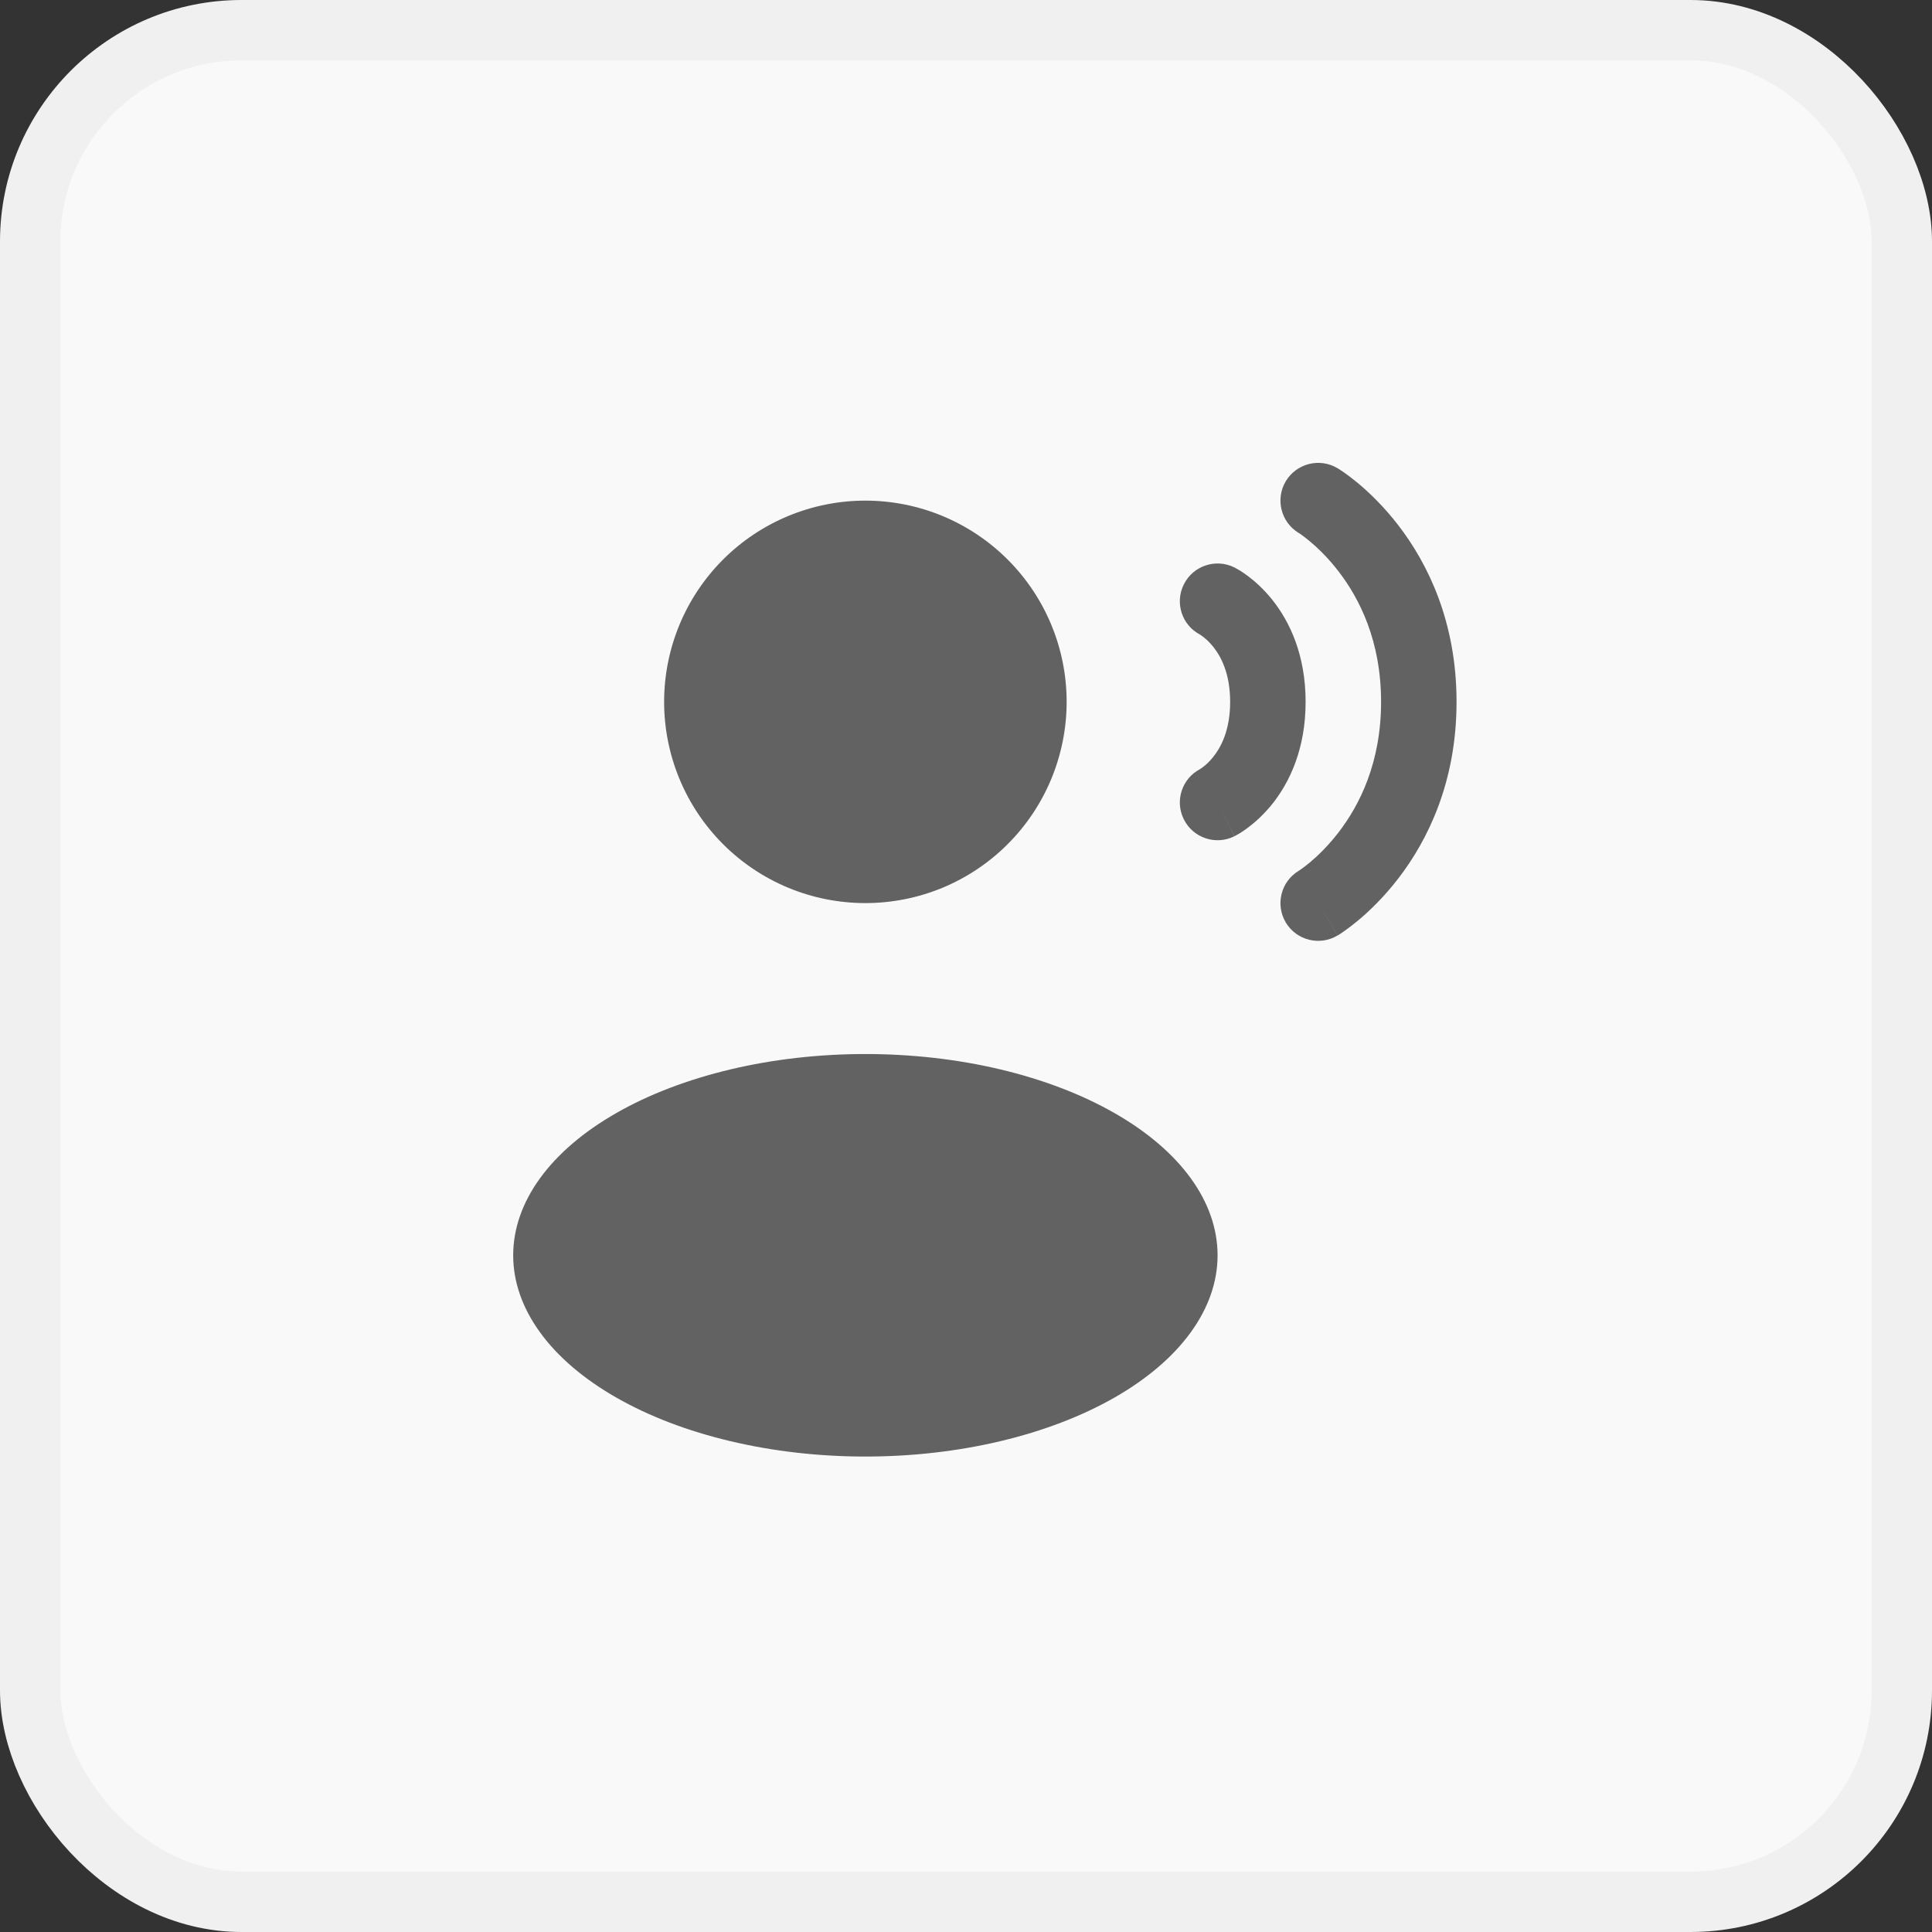 <svg width="32" height="32" viewBox="0 0 32 32" fill="none" xmlns="http://www.w3.org/2000/svg">
<rect x="0" y="0" width="32" height="32" fill="#333333" stroke="none"/>
<rect x="0.5" y="0.5" width="31" height="31" rx="3.5" fill="#F9F9F9"/>
<rect x="0.5" y="0.5" width="31" height="31" rx="3.5" stroke="#F0F0F0"/>
<path d="M11 11.625C11 12.063 11.086 12.496 11.254 12.901C11.421 13.305 11.667 13.673 11.976 13.982C12.286 14.292 12.653 14.537 13.058 14.705C13.462 14.872 13.896 14.958 14.333 14.958C14.771 14.958 15.204 14.872 15.609 14.705C16.013 14.537 16.381 14.292 16.69 13.982C17 13.673 17.245 13.305 17.413 12.901C17.58 12.496 17.667 12.063 17.667 11.625C17.667 10.741 17.316 9.893 16.69 9.268C16.065 8.643 15.217 8.292 14.333 8.292C13.449 8.292 12.601 8.643 11.976 9.268C11.351 9.893 11 10.741 11 11.625Z" fill="#626262"/>
<path d="M8.5 20.792C8.5 21.229 8.651 21.663 8.944 22.067C9.237 22.472 9.667 22.839 10.209 23.149C10.75 23.458 11.393 23.704 12.101 23.871C12.809 24.039 13.567 24.125 14.333 24.125C15.099 24.125 15.858 24.039 16.566 23.871C17.273 23.704 17.916 23.458 18.458 23.149C19 22.839 19.43 22.472 19.723 22.067C20.016 21.663 20.167 21.229 20.167 20.792C20.167 20.354 20.016 19.92 19.723 19.516C19.43 19.112 19 18.744 18.458 18.435C17.916 18.125 17.273 17.88 16.566 17.712C15.858 17.544 15.099 17.458 14.333 17.458C13.567 17.458 12.809 17.544 12.101 17.712C11.393 17.88 10.75 18.125 10.209 18.435C9.667 18.744 9.237 19.112 8.944 19.516C8.651 19.92 8.5 20.354 8.5 20.792Z" fill="#626262"/>
<path fill-rule="evenodd" clip-rule="evenodd" d="M21.297 7.97C21.475 7.674 21.859 7.578 22.155 7.756L21.834 8.292C22.155 7.756 22.155 7.756 22.155 7.756L22.156 7.757L22.157 7.757L22.161 7.759L22.169 7.764C22.175 7.768 22.182 7.773 22.192 7.779C22.21 7.791 22.234 7.807 22.264 7.827C22.322 7.868 22.401 7.927 22.494 8.004C22.679 8.159 22.921 8.389 23.162 8.702C23.648 9.334 24.125 10.298 24.125 11.625C24.125 12.952 23.648 13.916 23.162 14.548C22.921 14.861 22.679 15.092 22.494 15.246C22.401 15.323 22.322 15.382 22.264 15.423C22.234 15.444 22.21 15.46 22.192 15.472C22.182 15.477 22.175 15.482 22.169 15.486L22.161 15.491L22.157 15.493L22.156 15.494C22.156 15.494 22.155 15.494 21.834 14.959L22.155 15.494C21.859 15.672 21.475 15.576 21.297 15.28C21.121 14.985 21.215 14.603 21.508 14.425L21.513 14.422C21.519 14.418 21.53 14.41 21.547 14.399C21.579 14.376 21.63 14.339 21.694 14.286C21.821 14.18 21.996 14.014 22.171 13.786C22.519 13.334 22.875 12.631 22.875 11.625C22.875 10.619 22.519 9.916 22.171 9.465C21.996 9.236 21.821 9.071 21.694 8.965C21.63 8.912 21.579 8.874 21.547 8.851C21.53 8.84 21.519 8.832 21.513 8.828L21.508 8.826C21.215 8.647 21.121 8.265 21.297 7.97Z" fill="#626262"/>
<path fill-rule="evenodd" clip-rule="evenodd" d="M19.608 9.679C19.762 9.37 20.138 9.245 20.446 9.399L20.167 9.958C20.446 9.399 20.446 9.399 20.446 9.399L20.448 9.4L20.449 9.401L20.452 9.402L20.459 9.406L20.477 9.416C20.491 9.423 20.508 9.433 20.527 9.444C20.566 9.468 20.615 9.5 20.672 9.543C20.785 9.628 20.929 9.755 21.072 9.933C21.362 10.296 21.625 10.848 21.625 11.625C21.625 12.402 21.362 12.954 21.072 13.318C20.929 13.495 20.785 13.622 20.672 13.707C20.615 13.75 20.566 13.782 20.527 13.806C20.508 13.817 20.491 13.827 20.477 13.834L20.459 13.844L20.452 13.848L20.449 13.849L20.448 13.85C20.447 13.85 20.446 13.851 20.172 13.302L20.446 13.851C20.138 14.005 19.762 13.88 19.608 13.571C19.455 13.266 19.576 12.896 19.876 12.739C19.877 12.738 19.877 12.738 19.878 12.737C19.885 12.733 19.901 12.723 19.922 12.707C19.965 12.675 20.029 12.62 20.095 12.537C20.221 12.379 20.375 12.098 20.375 11.625C20.375 11.152 20.221 10.871 20.095 10.713C20.029 10.631 19.965 10.575 19.922 10.543C19.901 10.527 19.885 10.517 19.878 10.513C19.877 10.512 19.877 10.512 19.876 10.511C19.576 10.354 19.455 9.984 19.608 9.679Z" fill="#626262"/>
</svg>
